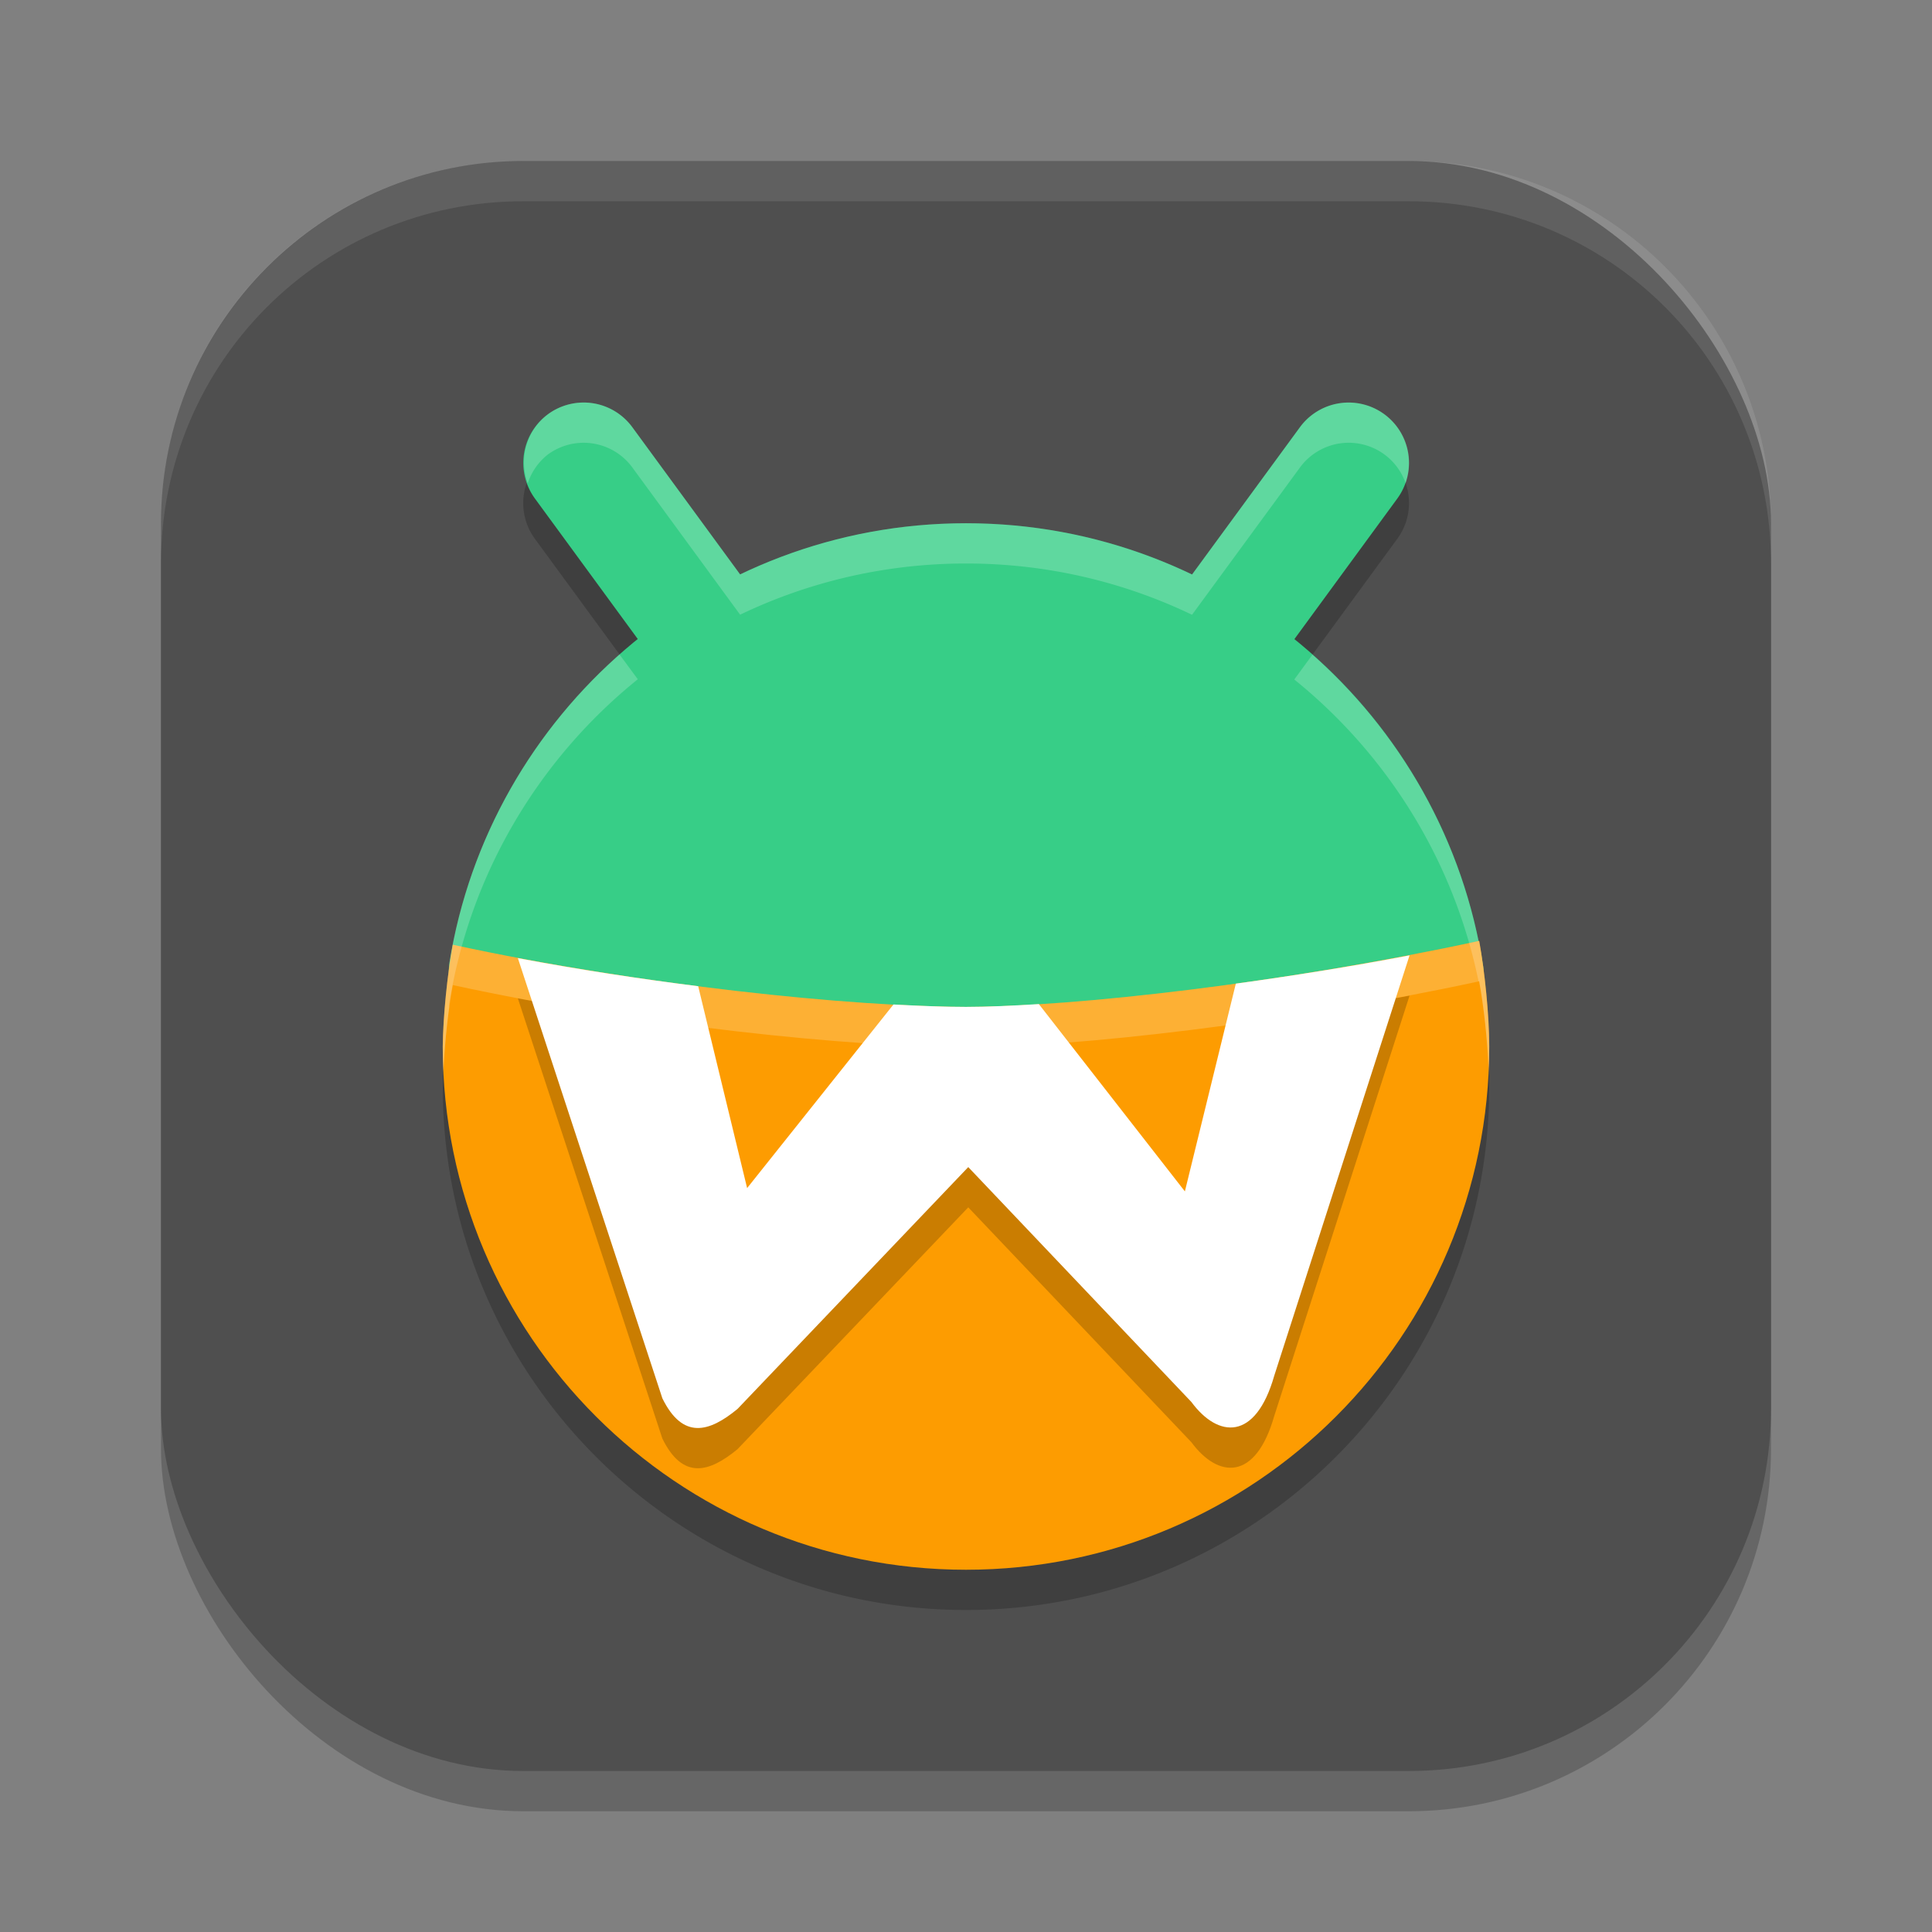 <?xml version="1.0" encoding="UTF-8" standalone="no"?>
<!-- Created with Inkscape (http://www.inkscape.org/) -->

<svg
   width="24"
   height="24"
   viewBox="0 0 24 24"
   version="1.1"
   id="svg5"
   inkscape:version="1.4 (e7c3feb100, 2024-10-09)"
   sodipodi:docname="waydroid.svg"
   xmlns:inkscape="http://www.inkscape.org/namespaces/inkscape"
   xmlns:sodipodi="http://sodipodi.sourceforge.net/DTD/sodipodi-0.dtd"
   xmlns="http://www.w3.org/2000/svg"
   xmlns:svg="http://www.w3.org/2000/svg">
  <rect x="0" y="0" width="24" height="24" fill="#808080" stroke="none"/>
  <sodipodi:namedview
     id="namedview7"
     pagecolor="#ffffff"
     bordercolor="#000000"
     borderopacity="0.25"
     inkscape:showpageshadow="2"
     inkscape:pageopacity="0.0"
     inkscape:pagecheckerboard="0"
     inkscape:deskcolor="#d1d1d1"
     inkscape:document-units="px"
     showgrid="false"
     inkscape:zoom="32.75"
     inkscape:cx="12"
     inkscape:cy="12"
     inkscape:window-width="1920"
     inkscape:window-height="1011"
     inkscape:window-x="0"
     inkscape:window-y="0"
     inkscape:window-maximized="1"
     inkscape:current-layer="svg5" />
  <defs
     id="defs2" />
  <rect
     style="opacity:0.2;fill:#000000;stroke-width:1.429;stroke-linecap:square"
     id="rect234"
     width="20"
     height="20"
     x="2"
     y="2.5"
     ry="4.5" />
  <rect
     style="fill:#4f4f4f;fill-opacity:1;stroke-width:1.429;stroke-linecap:square"
     id="rect396"
     width="20"
     height="20"
     x="2"
     y="2"
     ry="4.5" />
  <path
     style="opacity:0.2;fill:#000000;stroke-width:0.5"
     d="M 7.218,5.501 A 0.75,0.75 0 0 0 6.807,5.645 0.75,0.75 0 0 0 6.645,6.694 l 1.278,1.745 c -1.222,0.986 -2.081,2.405 -2.341,4.024 -0.003,0.019 -0.002,0.039 -0.003,0.059 C 5.534,12.845 5.503,13.215 5.5,13.5 c 0,3.59 2.91,6.5 6.5,6.5 3.59,0 6.5,-2.91 6.5,-6.5 -3.72e-4,-0.29 -0.031,-0.663 -0.075,-0.992 0,0 0,-10e-4 0,-10e-4 -3.5e-4,-0.002 -5.99e-4,-0.005 -0.001,-0.007 -0.015,-0.111 -0.031,-0.216 -0.049,-0.312 -0.002,4.97e-4 -0.004,0.002 -0.007,0.002 -0.308,-1.505 -1.137,-2.82 -2.289,-3.75 l 1.279,-1.747 a 0.75,0.75 0 0 0 -0.162,-1.049 0.75,0.75 0 0 0 -1.048,0.162 l -1.341,1.83 C 13.958,7.229 13.006,7 12,7 c -1.005,0 -1.956,0.229 -2.806,0.636 L 7.855,5.807 A 0.75,0.75 0 0 0 7.364,5.509 0.75,0.75 0 0 0 7.218,5.501 Z"
     id="path1" />
  <path
     style="fill:#37ce87;stroke-width:0.5"
     d="m 17.998,13.021 c 0,3.59 -2.27,5.781 -5.859,5.781 -3.59,0 -6.343,-2.164 -6.343,-5.754 0,-0.353 -0.268,-0.748 -0.213,-1.086 C 6.079,8.866 8.763,6.5 12,6.5 c 3.253,0 5.947,2.389 6.425,5.508 0.05,0.323 -0.426,0.676 -0.426,1.013 z"
     id="path2" />
  <path
     style="fill:#fd9c01;stroke-width:0.5"
     d="m 18.375,11.688 c -2.407,0.521 -5.027,0.82 -6.375,0.82 -1.406,0 -4.05,-0.268 -6.375,-0.772 -0.068,0.368 -0.121,0.891 -0.125,1.264 0,3.59 2.91,6.5 6.5,6.5 3.59,0 6.5,-2.91 6.5,-6.5 -5e-4,-0.39 -0.055,-0.929 -0.125,-1.312 z"
     id="path3" />
  <path
     style="color:#000000;fill:#37ce87;stroke-width:0.5;stroke-linecap:round;stroke-linejoin:round;-inkscape-stroke:none"
     d="M 7.364,5.009 A 0.75,0.75 0 0 0 6.807,5.146 0.75,0.75 0 0 0 6.645,6.193 L 8.697,8.996 A 0.75,0.75 0 0 0 9.746,9.158 0.75,0.75 0 0 0 9.907,8.109 L 7.855,5.307 A 0.75,0.75 0 0 0 7.364,5.009 Z"
     id="path4" />
  <path
     style="opacity:0.2;fill:#000000;stroke-width:0.5"
     d="m 17.51,12.368 c -0.73,0.139 -1.46,0.255 -2.158,0.351 l -0.633,2.581 -1.814,-2.327 c -0.337,0.021 -0.65,0.035 -0.905,0.035 -0.258,0 -0.569,-0.012 -0.901,-0.03 L 9.281,15.259 8.673,12.751 C 7.943,12.659 7.183,12.543 6.433,12.402 l 1.795,5.468 c 0.254,0.518 0.583,0.422 0.934,0.132 l 2.866,-3.004 2.771,2.917 c 0.334,0.452 0.798,0.487 1.03,-0.325 z"
     id="path5" />
  <path
     style="fill:#ffffff;stroke-width:0.5"
     d="m 17.51,11.868 c -0.73,0.139 -1.46,0.255 -2.158,0.351 l -0.633,2.581 -1.814,-2.327 c -0.337,0.021 -0.65,0.035 -0.905,0.035 -0.258,0 -0.569,-0.012 -0.901,-0.03 L 9.281,14.759 8.673,12.251 C 7.943,12.159 7.183,12.043 6.433,11.902 l 1.795,5.468 c 0.254,0.518 0.583,0.422 0.934,0.132 l 2.866,-3.004 2.771,2.917 c 0.334,0.452 0.798,0.487 1.03,-0.325 z"
     id="path6" />
  <path
     style="color:#000000;fill:#37ce87;stroke-width:0.5;stroke-linecap:round;stroke-linejoin:round;-inkscape-stroke:none"
     d="M 17.196,5.146 A 0.75,0.75 0 0 0 16.148,5.307 L 14.096,8.109 a 0.75,0.75 0 0 0 0.162,1.049 0.75,0.75 0 0 0 1.048,-0.162 L 17.358,6.193 A 0.75,0.75 0 0 0 17.196,5.146 Z"
     id="path7" />
  <path
     style="opacity:0.2;fill:#ffffff;stroke-width:0.5"
     d="M 7.218,5.001 A 0.75,0.75 0 0 0 6.807,5.145 0.75,0.75 0 0 0 6.556,6.004 0.75,0.75 0 0 1 6.807,5.645 0.75,0.75 0 0 1 7.218,5.501 a 0.75,0.75 0 0 1 0.146,0.008 0.75,0.75 0 0 1 0.491,0.298 L 9.194,7.636 c 0.849,-0.407 1.801,-0.636 2.806,-0.636 1.006,0 1.958,0.229 2.808,0.637 l 1.341,-1.83 a 0.75,0.75 0 0 1 1.048,-0.162 0.75,0.75 0 0 1 0.264,0.357 0.75,0.75 0 0 0 -0.264,-0.857 0.75,0.75 0 0 0 -1.048,0.162 l -1.341,1.83 C 13.958,6.729 13.006,6.5 12,6.5 c -1.005,0 -1.956,0.229 -2.806,0.636 L 7.855,5.307 A 0.75,0.75 0 0 0 7.364,5.009 0.75,0.75 0 0 0 7.218,5.001 Z M 7.696,8.13 c -1.101,0.974 -1.871,2.316 -2.114,3.833 -0.003,0.019 -0.002,0.039 -0.003,0.059 C 5.534,12.345 5.503,12.715 5.5,13 c 0,0.109 0.003,0.218 0.009,0.326 0.01,-0.255 0.034,-0.541 0.07,-0.805 0.001,-0.02 -1.505e-4,-0.039 0.003,-0.059 0.26,-1.619 1.119,-3.039 2.341,-4.024 z m 8.608,0.002 -0.226,0.309 c 1.152,0.93 1.981,2.245 2.289,3.75 0.002,-5e-4 0.004,-0.002 0.007,-0.002 0.018,0.096 0.034,0.201 0.049,0.312 4e-4,0.002 6.5e-4,0.005 0.001,0.007 v 9.99e-4 c 0.036,0.266 0.058,0.551 0.067,0.807 0.005,-0.104 0.008,-0.209 0.008,-0.314 -3.72e-4,-0.29 -0.031,-0.663 -0.075,-0.992 v -10e-4 c -3.5e-4,-0.002 -5.99e-4,-0.005 -10e-4,-0.007 -0.015,-0.111 -0.031,-0.216 -0.049,-0.312 -0.002,4.97e-4 -0.004,0.002 -0.007,0.002 -0.287,-1.405 -1.029,-2.643 -2.063,-3.559 z"
     id="path8" />
  <path
     style="opacity:0.2;fill:#ffffff;stroke-width:0.5"
     d="m 18.375,11.689 c -2.407,0.521 -5.027,0.819 -6.375,0.819 -1.406,0 -4.05,-0.268 -6.375,-0.772 -0.068,0.368 -0.121,0.891 -0.125,1.265 0,0.1 0.003,0.199 0.008,0.298 0.016,-0.346 0.061,-0.756 0.117,-1.062 2.325,0.505 4.969,0.772 6.375,0.772 1.348,0 3.968,-0.298 6.375,-0.819 0.057,0.314 0.103,0.727 0.118,1.082 0.004,-0.09 0.007,-0.18 0.007,-0.271 -5e-4,-0.39 -0.055,-0.928 -0.125,-1.312 z"
     id="path9" />
  <path
     id="path1040"
     style="opacity:0.1;fill:#ffffff;stroke-width:4;stroke-linecap:square"
     d="M 6.5,2 C 4.007,2 2,4.007 2,6.5 V 7 C 2,4.507 4.007,2.5 6.5,2.5 h 11 C 19.993,2.5 22,4.507 22,7 V 6.5 C 22,4.007 19.993,2 17.5,2 Z" />
</svg>
